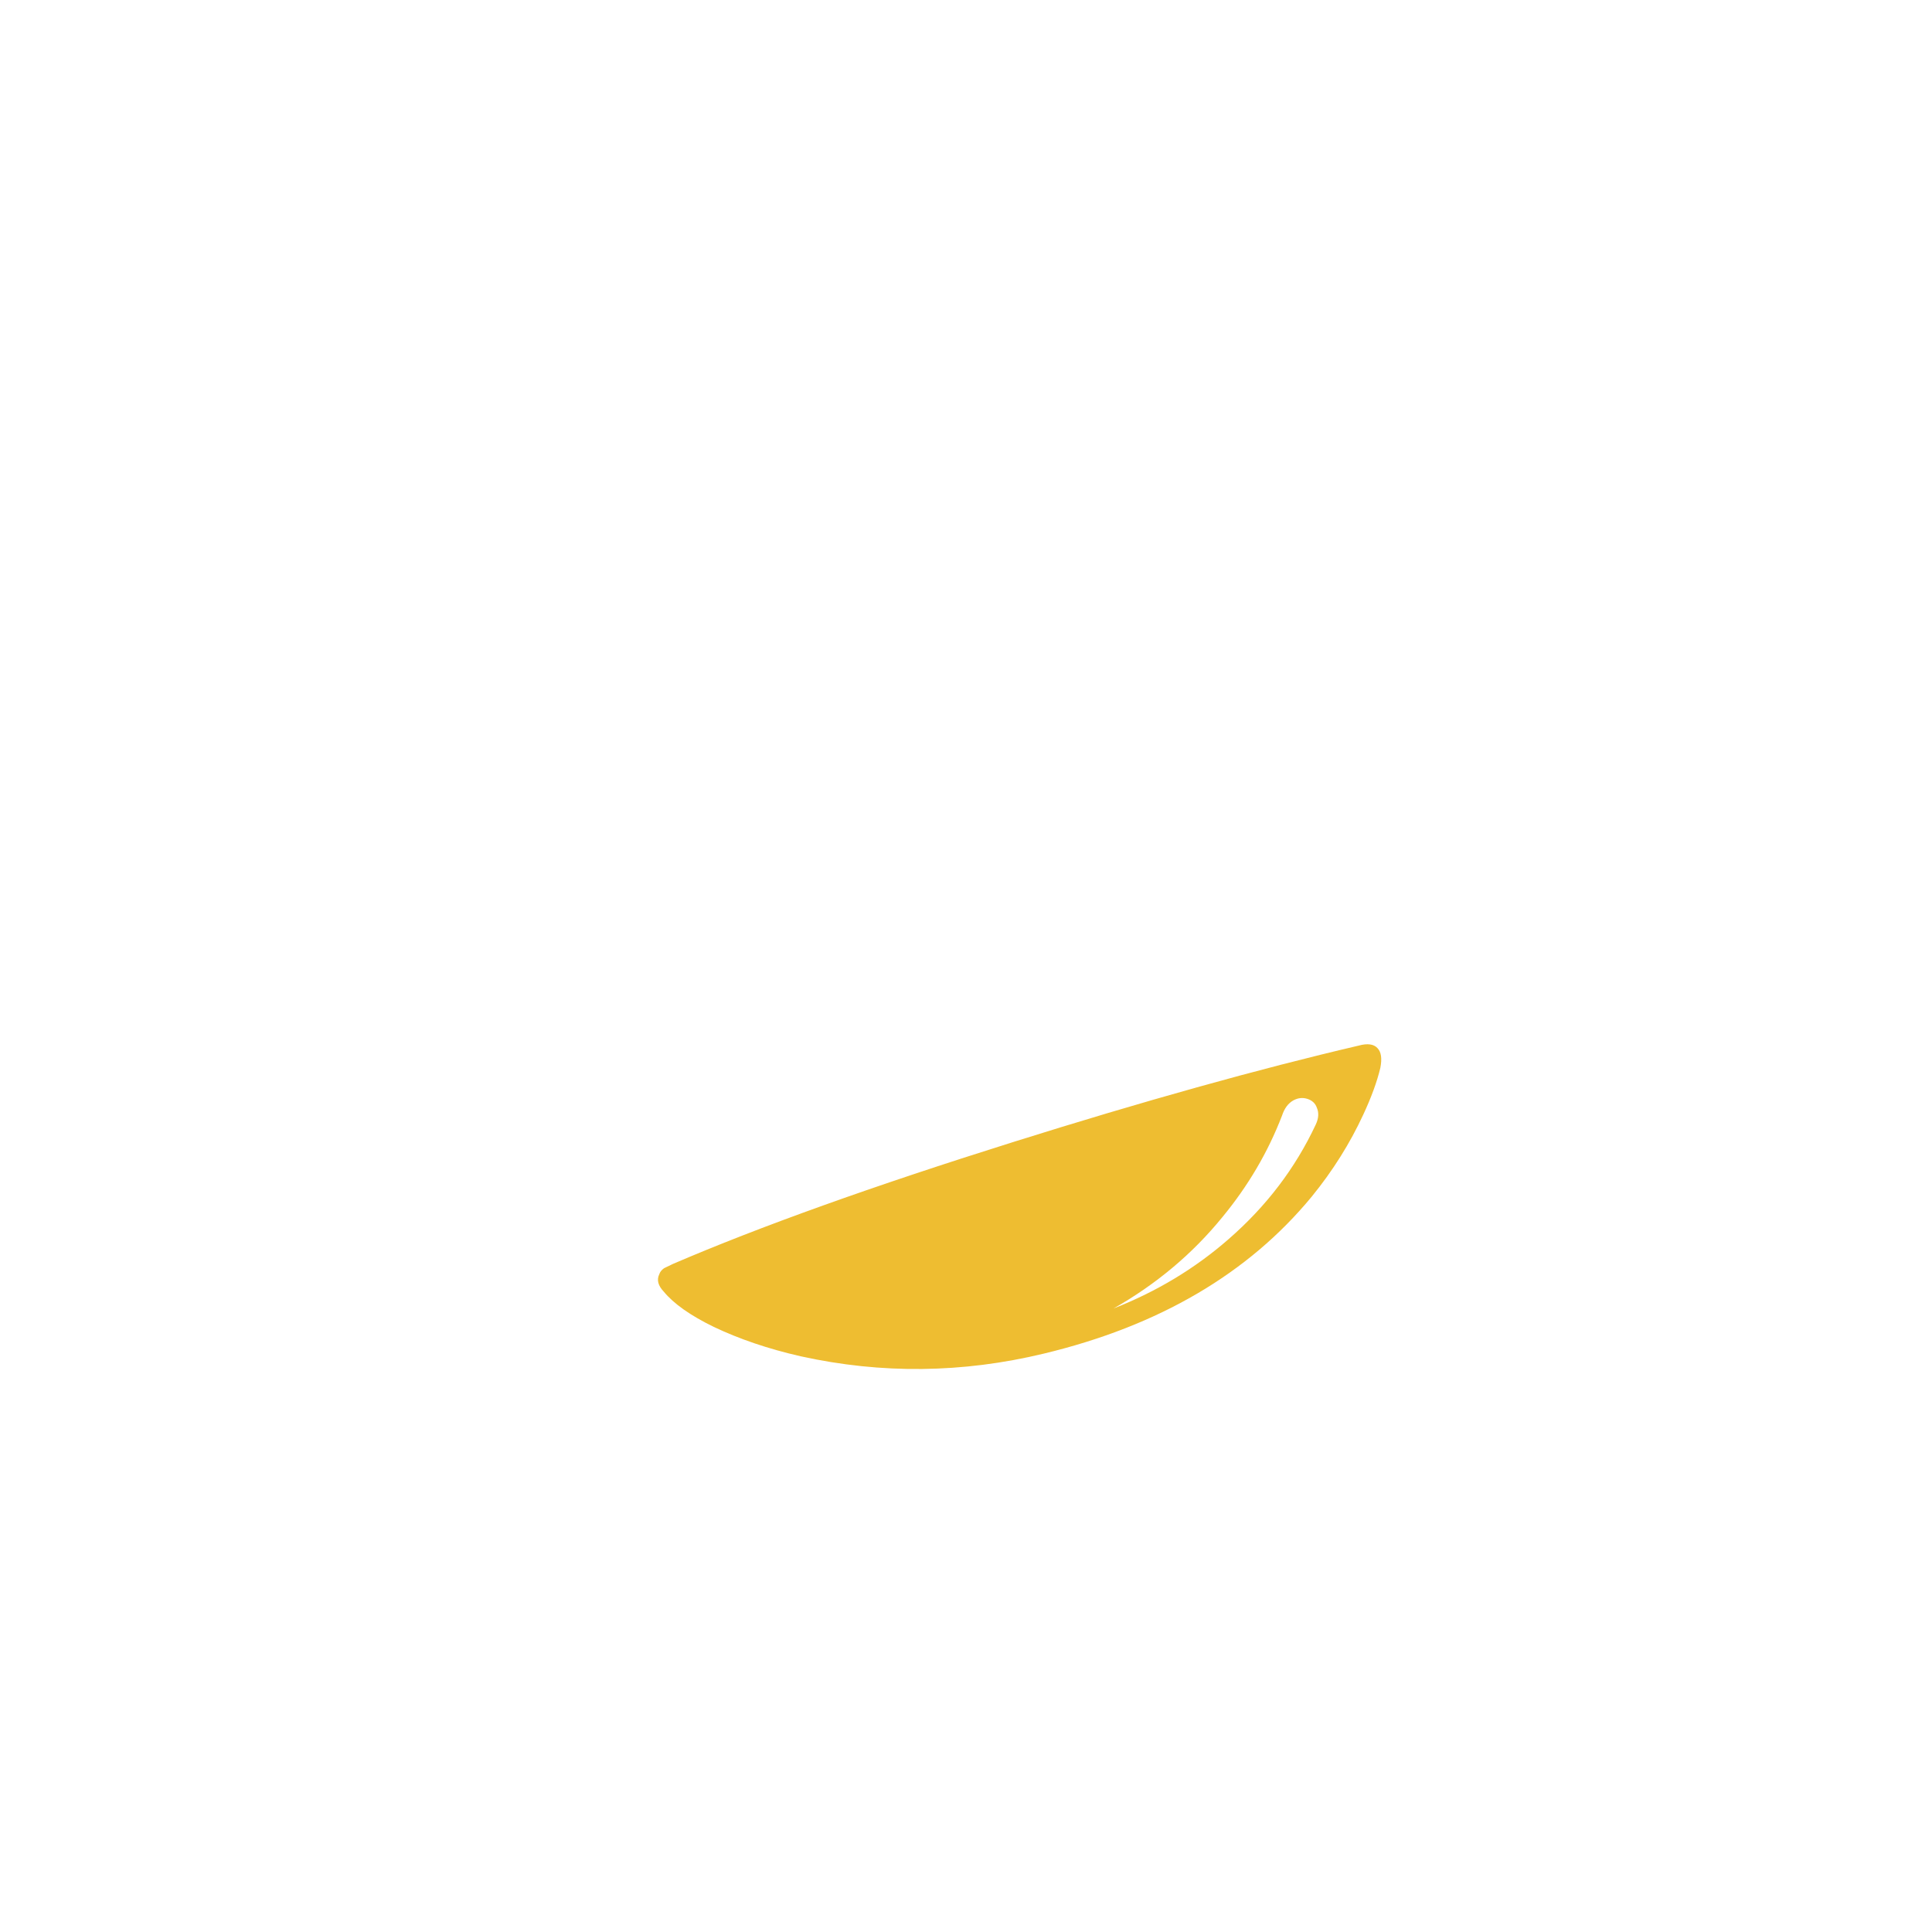 <svg version="1.1" id="Layer_1" xmlns="http://www.w3.org/2000/svg" xmlns:xlink="http://www.w3.org/1999/xlink" x="0px" y="0px" viewBox="0 0 2500 2500" style="enable-background:new 0 0 2500 2500;" xml:space="preserve"><style type="text/css">
	.st0{fill-rule:evenodd;clip-rule:evenodd;fill:#3261A5;}
	.st1{fill:#CC2131;}
	.st2{fill-rule:evenodd;clip-rule:evenodd;fill:#EEBD31;}
	.st3{fill-rule:evenodd;clip-rule:evenodd;fill:#CC2131;}
</style><path class="st2" d="M1782.28,1356.11L1782.28,1356.11c-4.66-5.07-12.84-6.23-24.14-3.11c-130,30.38-279.08,72.02-447.64,124.96
	c-181.01,56.85-327.76,109.39-439.87,157.63l-11.3,5.45c-2.71,1.95-5.06,4.28-6.23,7.81c-3.51,7.37-1.56,14.8,5.85,22.57
	c12.84,15.58,34.25,30.75,64.62,45.55c32.68,15.55,70.06,28.42,112.88,38.14c104.33,22.96,209.03,21.79,314.11-3.51
	c149.1-35.8,264.69-103.52,346.84-203.18c27.26-33.46,49.44-68.9,66.57-105.89c10.52-22.57,17.91-42.81,22.19-60.72
	C1788.5,1369.72,1787.35,1361.16,1782.28,1356.11z M1702.49,1455.38c-26.47,56.43-63.84,105.48-112.5,147.89
	c-43.59,38.16-93.42,68.12-149.07,89.91c54.86-31.13,101.98-70.45,140.92-118.32c33.05-40.08,58.77-83.67,77.05-131.16
	c3.13-9.34,7.78-15.95,14.8-19.86c5.82-3.11,11.67-3.89,17.91-1.95c6.24,1.95,10.52,5.85,12.46,11.67
	C1706.77,1439.8,1706.39,1447.19,1702.49,1455.38L1702.49,1455.38z"/></svg>